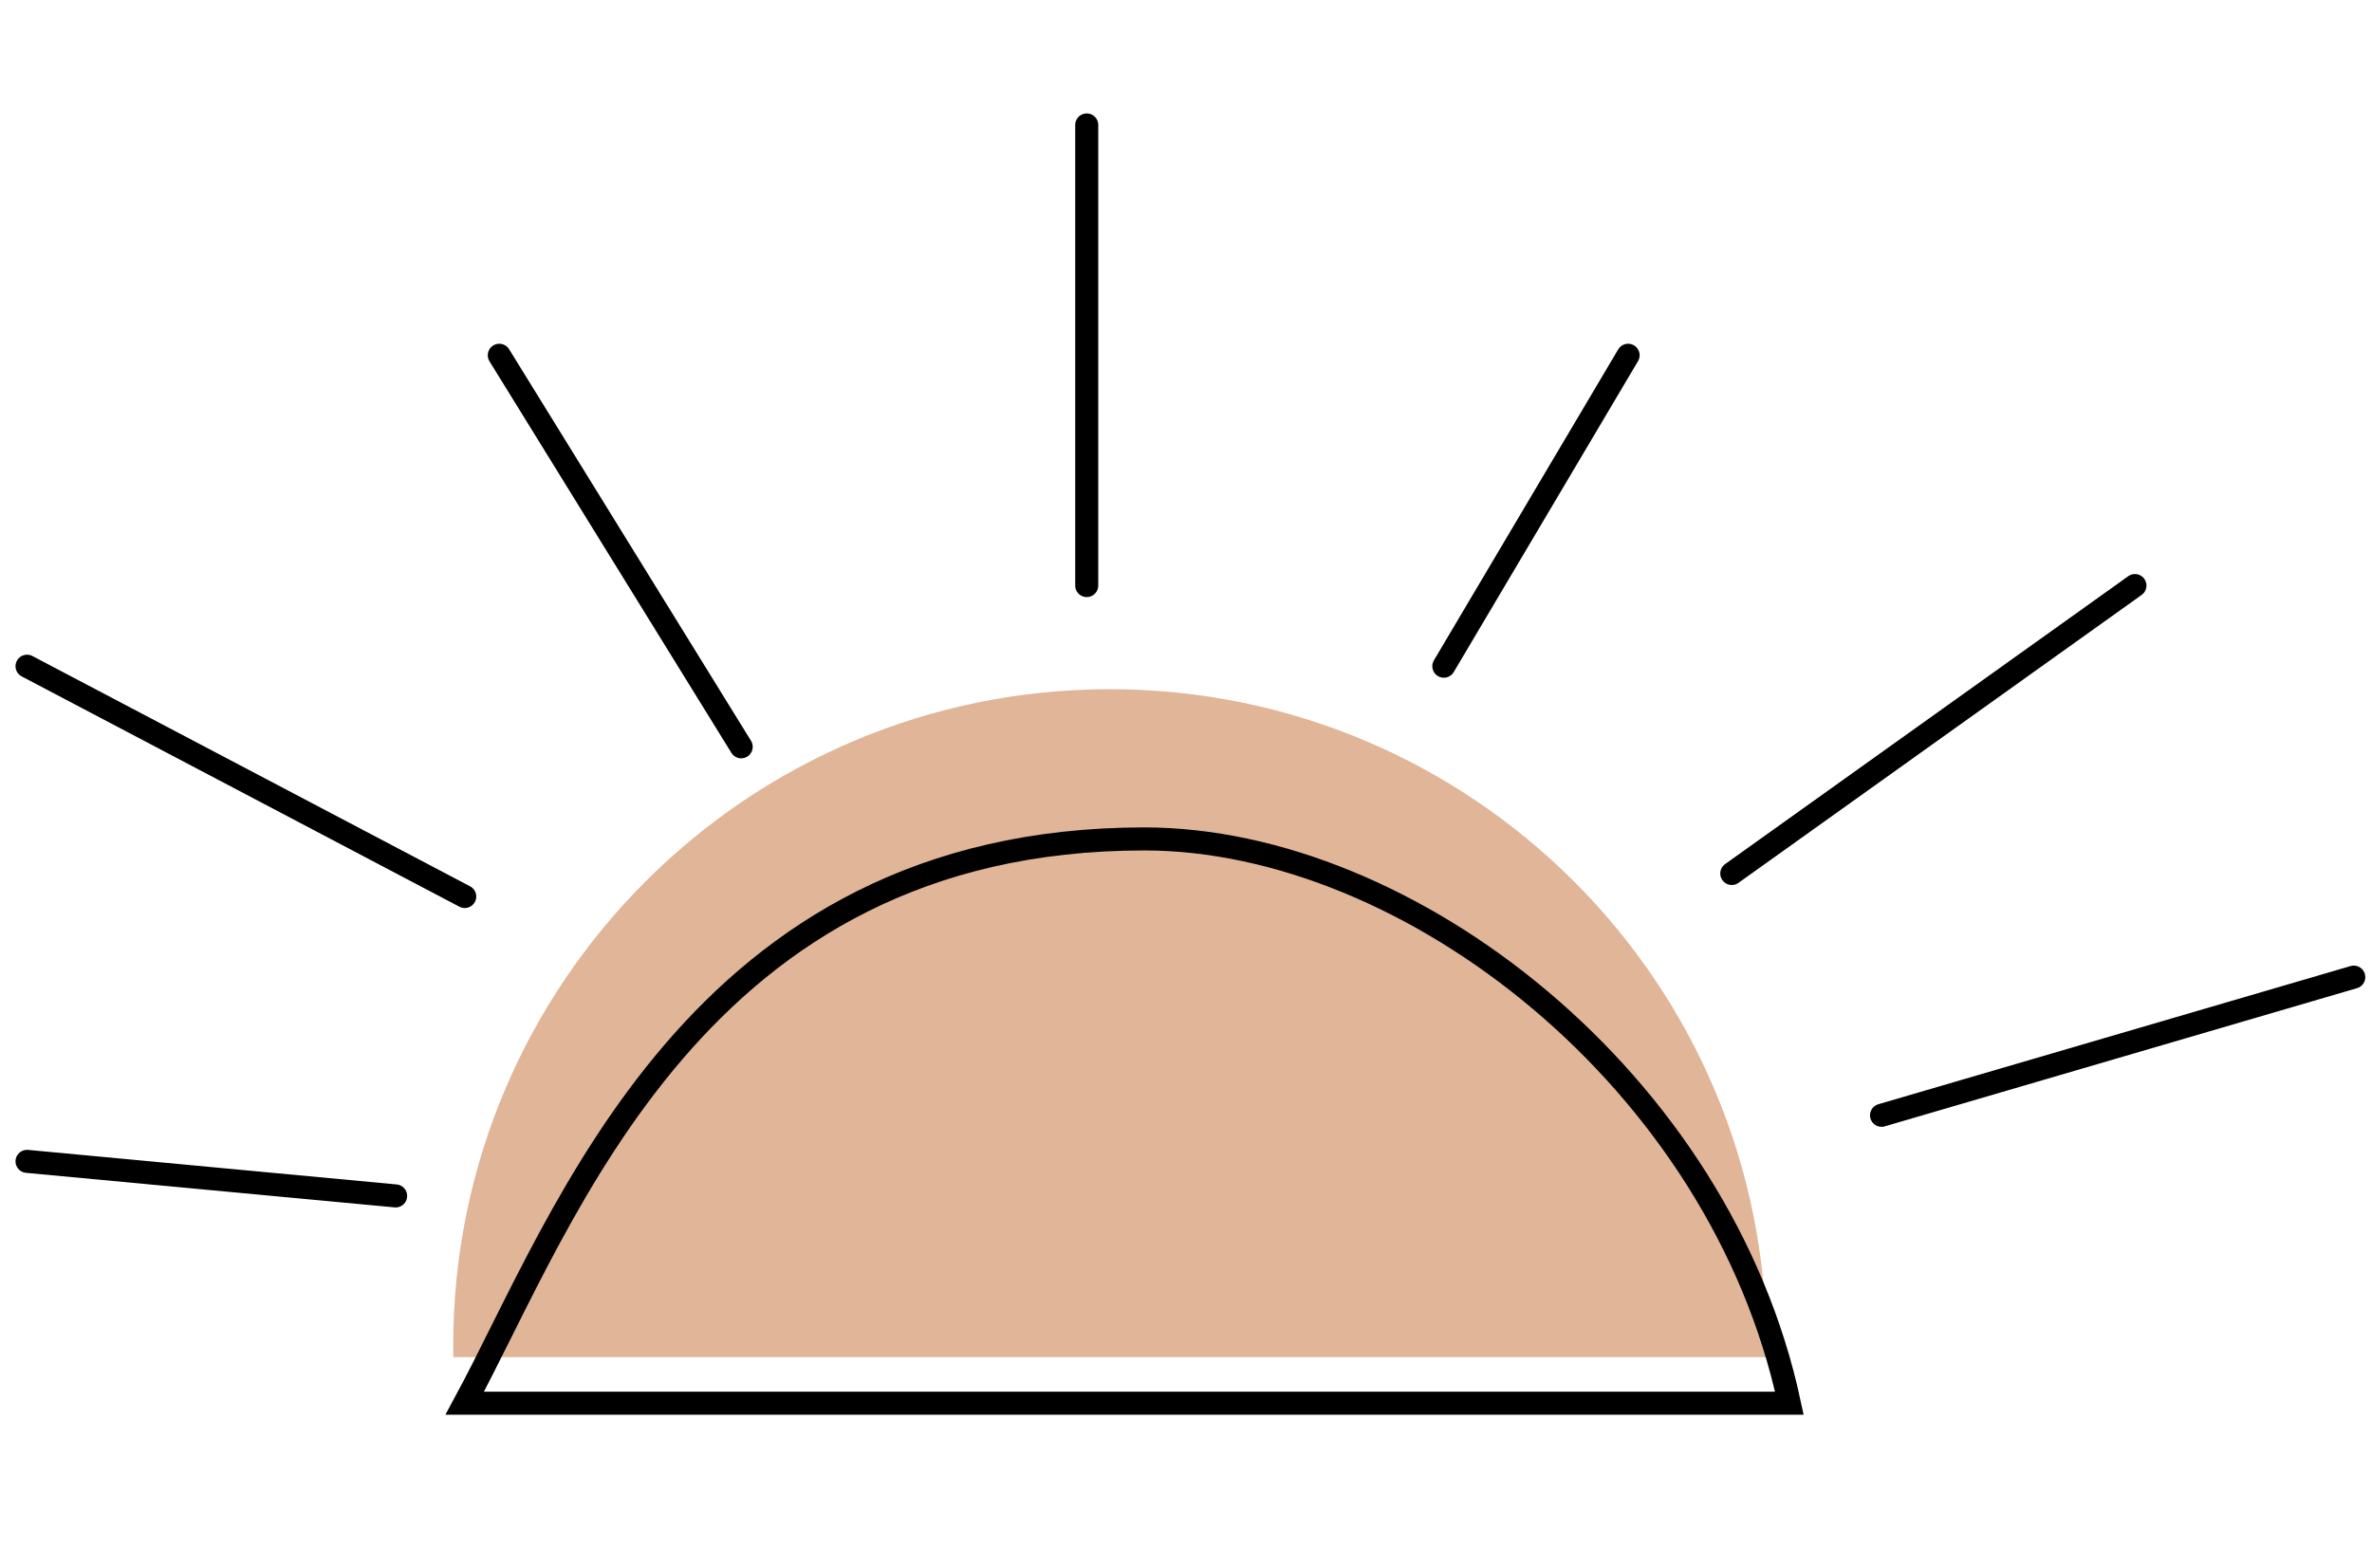 <svg width="118" height="78" viewBox="0 0 118 78" fill="none" xmlns="http://www.w3.org/2000/svg">
<path fill-rule="evenodd" clip-rule="evenodd" d="M87.865 67.53C87.868 67.339 87.87 67.148 87.87 66.956C87.87 48.917 73.247 34.294 55.208 34.294C37.169 34.294 22.546 48.917 22.546 66.956C22.546 67.148 22.547 67.339 22.551 67.53H87.865Z" fill="#E0B598"/>
<path d="M1.345 33.149L23.119 44.609M1.345 57.788L19.681 59.507M93.6 55.496L117.094 48.62M86.151 43.463L106.207 29.137M71.826 33.149L80.994 17.677M54.062 29.137V6.217M36.872 37.16L24.838 17.677M23.119 69.822C28.085 60.653 34.58 41.744 56.927 41.744C70.107 41.744 85.578 53.777 89.016 69.822H23.119Z" stroke="black" stroke-width="1.146" stroke-linecap="round"/>
</svg>

